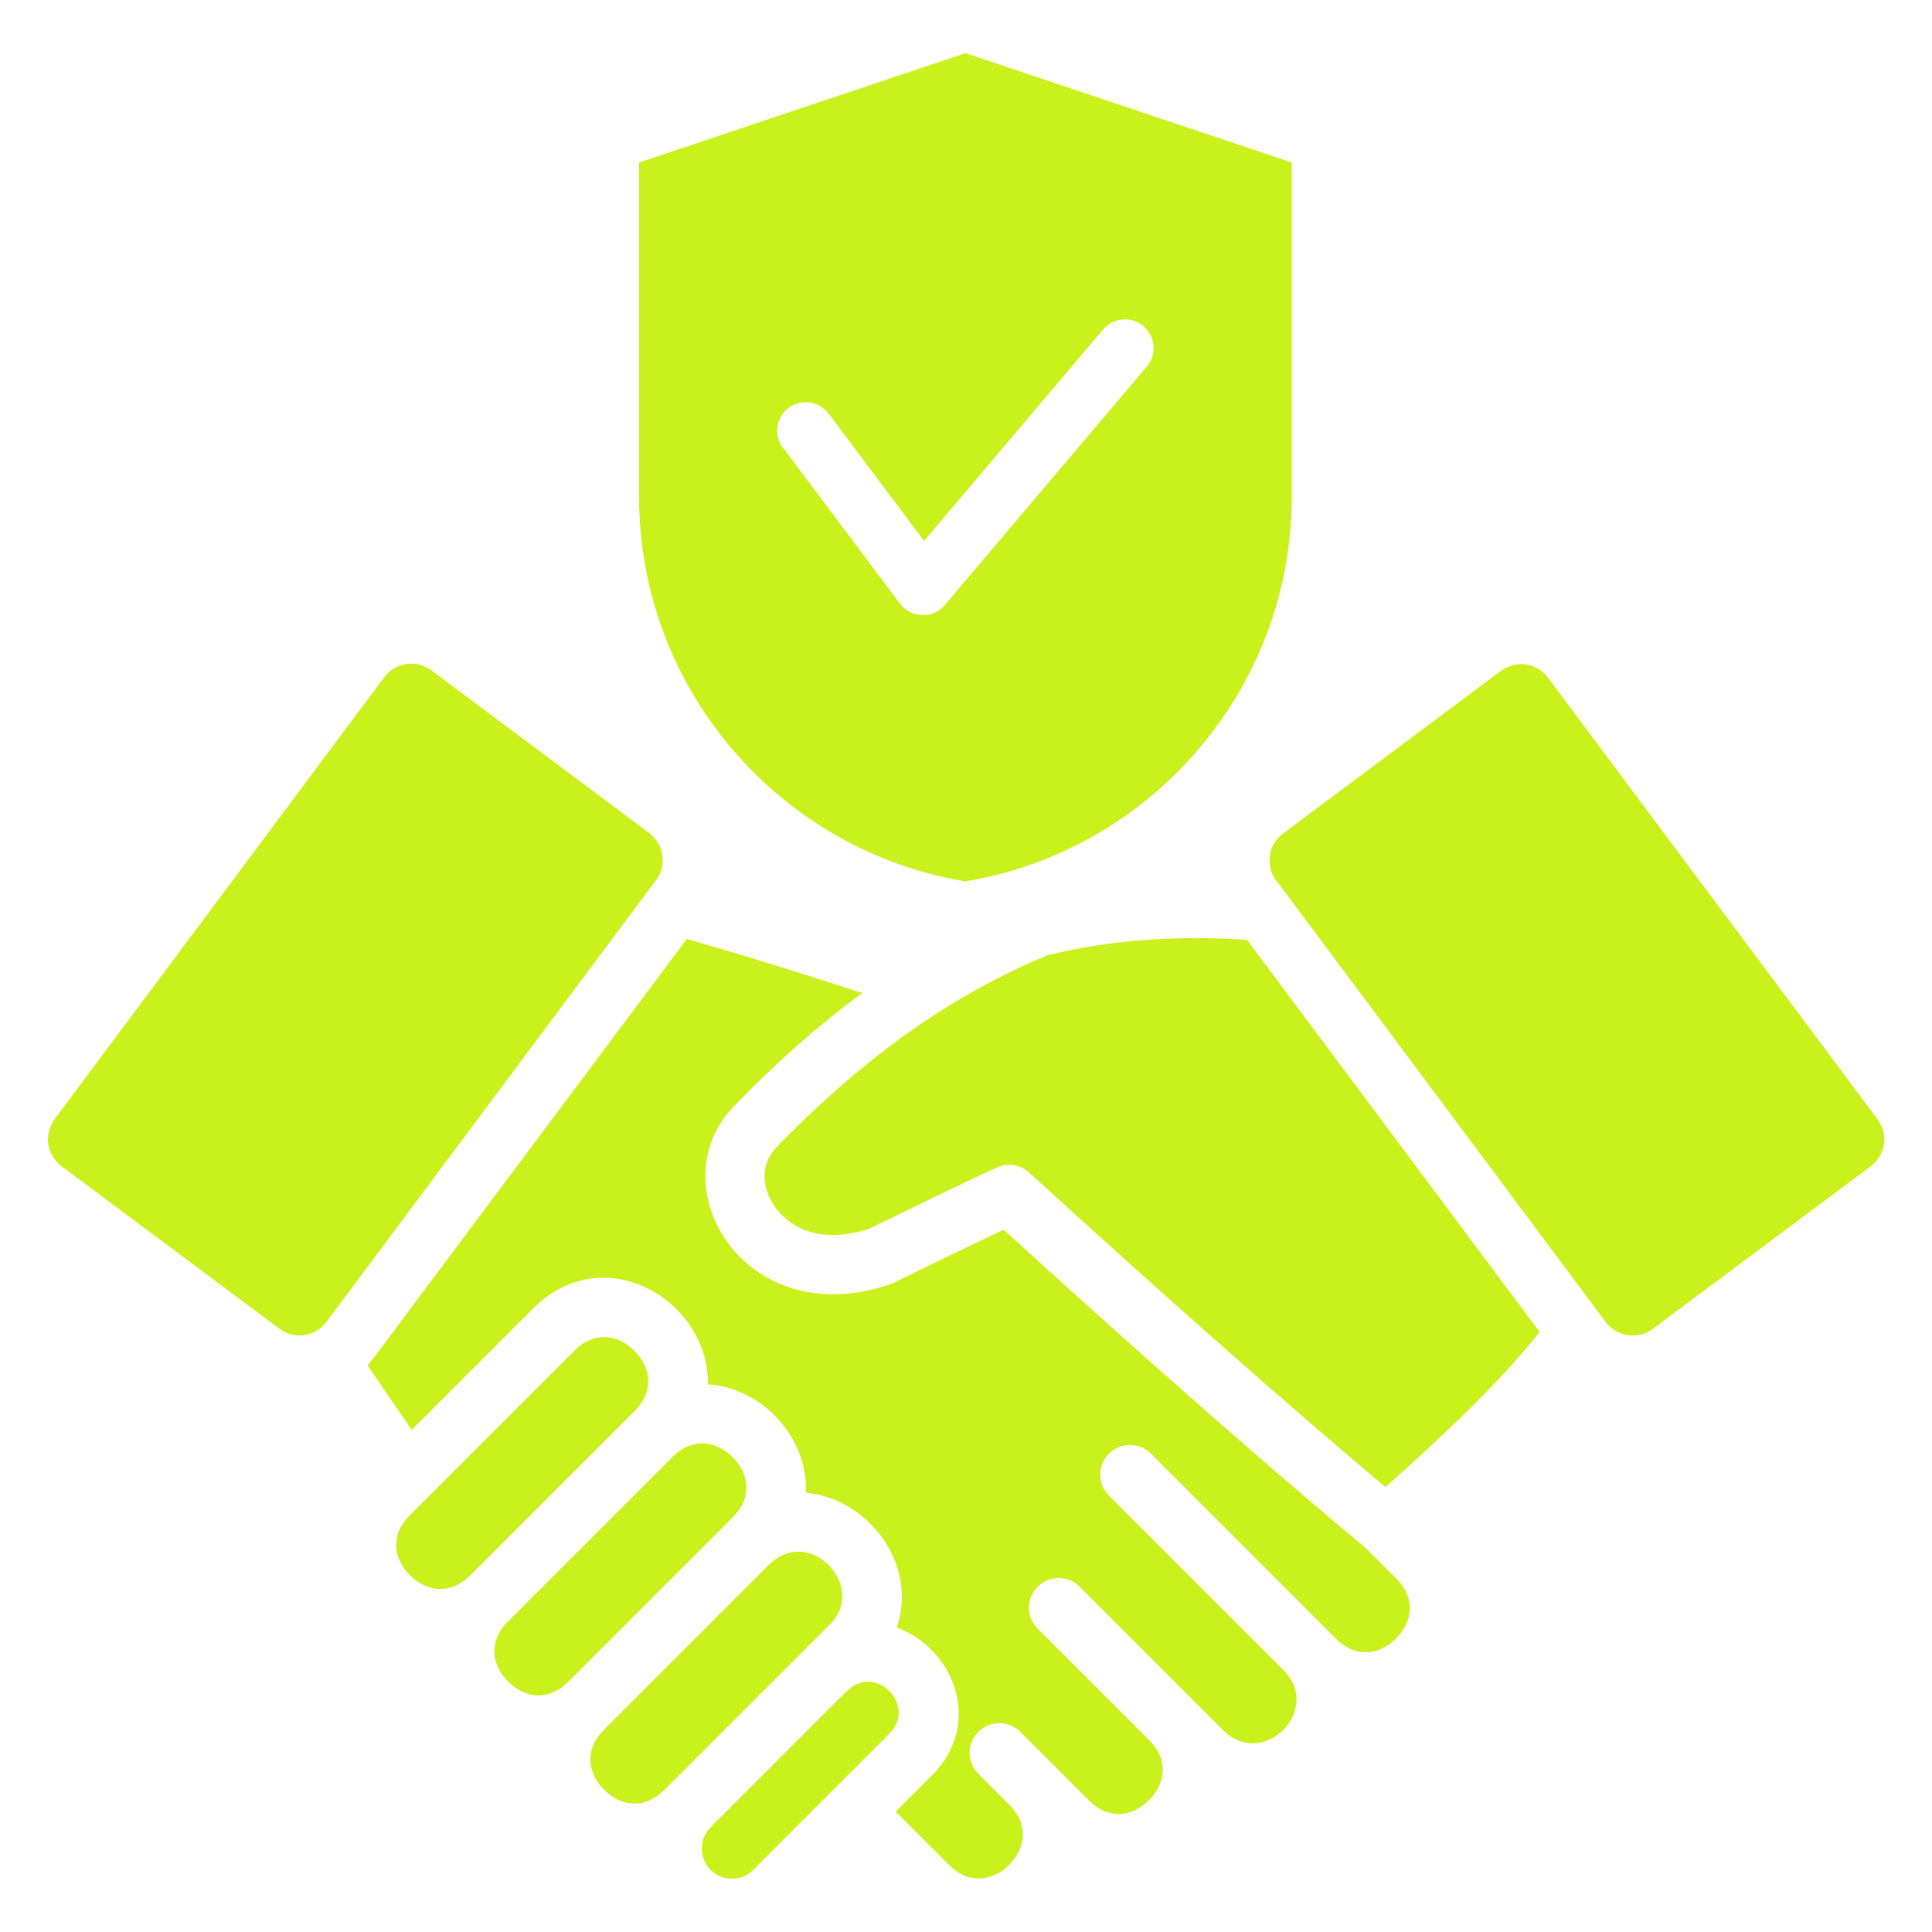 <?xml version="1.0" encoding="UTF-8"?>
<svg id="Layer_1" data-name="Layer 1" xmlns="http://www.w3.org/2000/svg" viewBox="0 0 100 100">
  <defs>
    <style>
      .cls-1 {
        fill: #c9f21d;
        fill-rule: evenodd;
        stroke-width: 0px;
      }
    </style>
  </defs>
  <path class="cls-1" d="M66.86,8.41v17.32c0,9.97-7.34,18.32-16.89,19.89-9.55-1.57-16.89-9.91-16.89-19.89V8.41l16.89-5.66,16.89,5.66ZM19.88,35.06L2.86,57.88c-.62.85-.48,1.87.36,2.51l11.25,8.39c.74.56,1.84.43,2.43-.36l17.06-22.87c.57-.76.41-1.85-.35-2.43l-11.29-8.43c-.77-.57-1.86-.41-2.43.36h0ZM43.84,87.52l-7.06,7.06c-.96.96-.31,2.66,1.1,2.66h0c.4,0,.8-.14,1.1-.45l7.06-7.06c1.46-1.46-.74-3.67-2.2-2.2h0ZM39.79,81c2.09-2.09,5.06,1.07,3.24,3l-8.66,8.66c-1.02,1.02-2.25.83-3.1-.02-.85-.85-1.04-2.08-.02-3.1l8.54-8.54ZM34.82,75.4c1.02-1.02,2.25-.83,3.1.02.85.85,1.04,2.08.02,3.1l-8.54,8.54c-1.02,1.02-2.25.83-3.1-.02-.85-.85-1.04-2.08-.02-3.1l8.54-8.54ZM24.32,81.56c-1.02,1.01-2.25.82-3.1-.02-.85-.85-1.04-2.08-.02-3.1l8.54-8.54c1.02-1.02,2.25-.83,3.1.02.85.85,1.04,2.08.02,3.1l-8.55,8.55ZM35.52,48.59c3.88,1.12,7.01,2.12,9.11,2.81-2.26,1.66-4.47,3.61-6.62,5.84-4,4.07.47,11.81,8.04,9.24.1-.03.19-.07.28-.12,2.92-1.43,4.68-2.27,5.62-2.71,11.62,10.59,18.03,15.89,18.74,16.47l1.59,1.59c1.02,1.02.83,2.25-.02,3.1-.85.85-2.08,1.04-3.1.02l-9.59-9.59c-.6-.6-1.57-.6-2.17,0-.6.6-.6,1.57,0,2.17l9.03,9.03c2.07,2.07-1.06,5.18-3.12,3.12l-7.43-7.43c-.6-.6-1.57-.6-2.17,0-.6.6-.6,1.57,0,2.17l5.78,5.78c1.02,1.02.83,2.25-.02,3.1-.85.85-2.08,1.04-3.1.02l-3.56-3.56c-.6-.6-1.57-.6-2.17,0-.6.6-.6,1.57,0,2.17l1.61,1.61c.72.72.84,1.56.53,2.3-.55,1.29-2.27,2.2-3.65.82l-2.77-2.77,1.86-1.86c2.71-2.71,1.16-6.58-1.81-7.67,1.14-3.21-1.44-6.68-4.7-6.98.12-2.84-2.23-5.41-5.07-5.61.08-4.28-5.34-7.63-9.06-3.91l-6.27,6.27-2.29-3.34.37-.45,16.15-21.61ZM48.84,52.23c-2.98,1.85-6.04,4.45-8.63,7.13-1.32,1.35-.41,3.39,1.12,4.16.91.46,2.16.58,3.68.07,5.15-2.52,6.59-3.16,6.6-3.16.59-.27,1.25-.13,1.69.29,9.87,9.02,16.12,14.33,18.41,16.25,2.55-2.25,6-5.48,7.98-8.03l-15.14-20.29c-3.79-.25-7.24.02-10.35.8-1.81.75-3.6,1.67-5.35,2.77h0ZM66.05,45.56l17.06,22.87c.59.78,1.69.91,2.43.36l11.25-8.39c.84-.64.98-1.67.36-2.51l-17.03-22.82c-.57-.77-1.66-.92-2.43-.35l-11.29,8.43c-.77.57-.91,1.66-.35,2.43h0ZM40.53,23.17l6.06,8.08c.57.76,1.7.79,2.31.07h0l10.46-12.35c.53-.62.45-1.56-.18-2.09-.62-.53-1.56-.45-2.09.18l-9.26,10.94-4.94-6.59c-.49-.65-1.42-.79-2.07-.3-.65.49-.79,1.42-.3,2.07h0Z"/>
</svg>